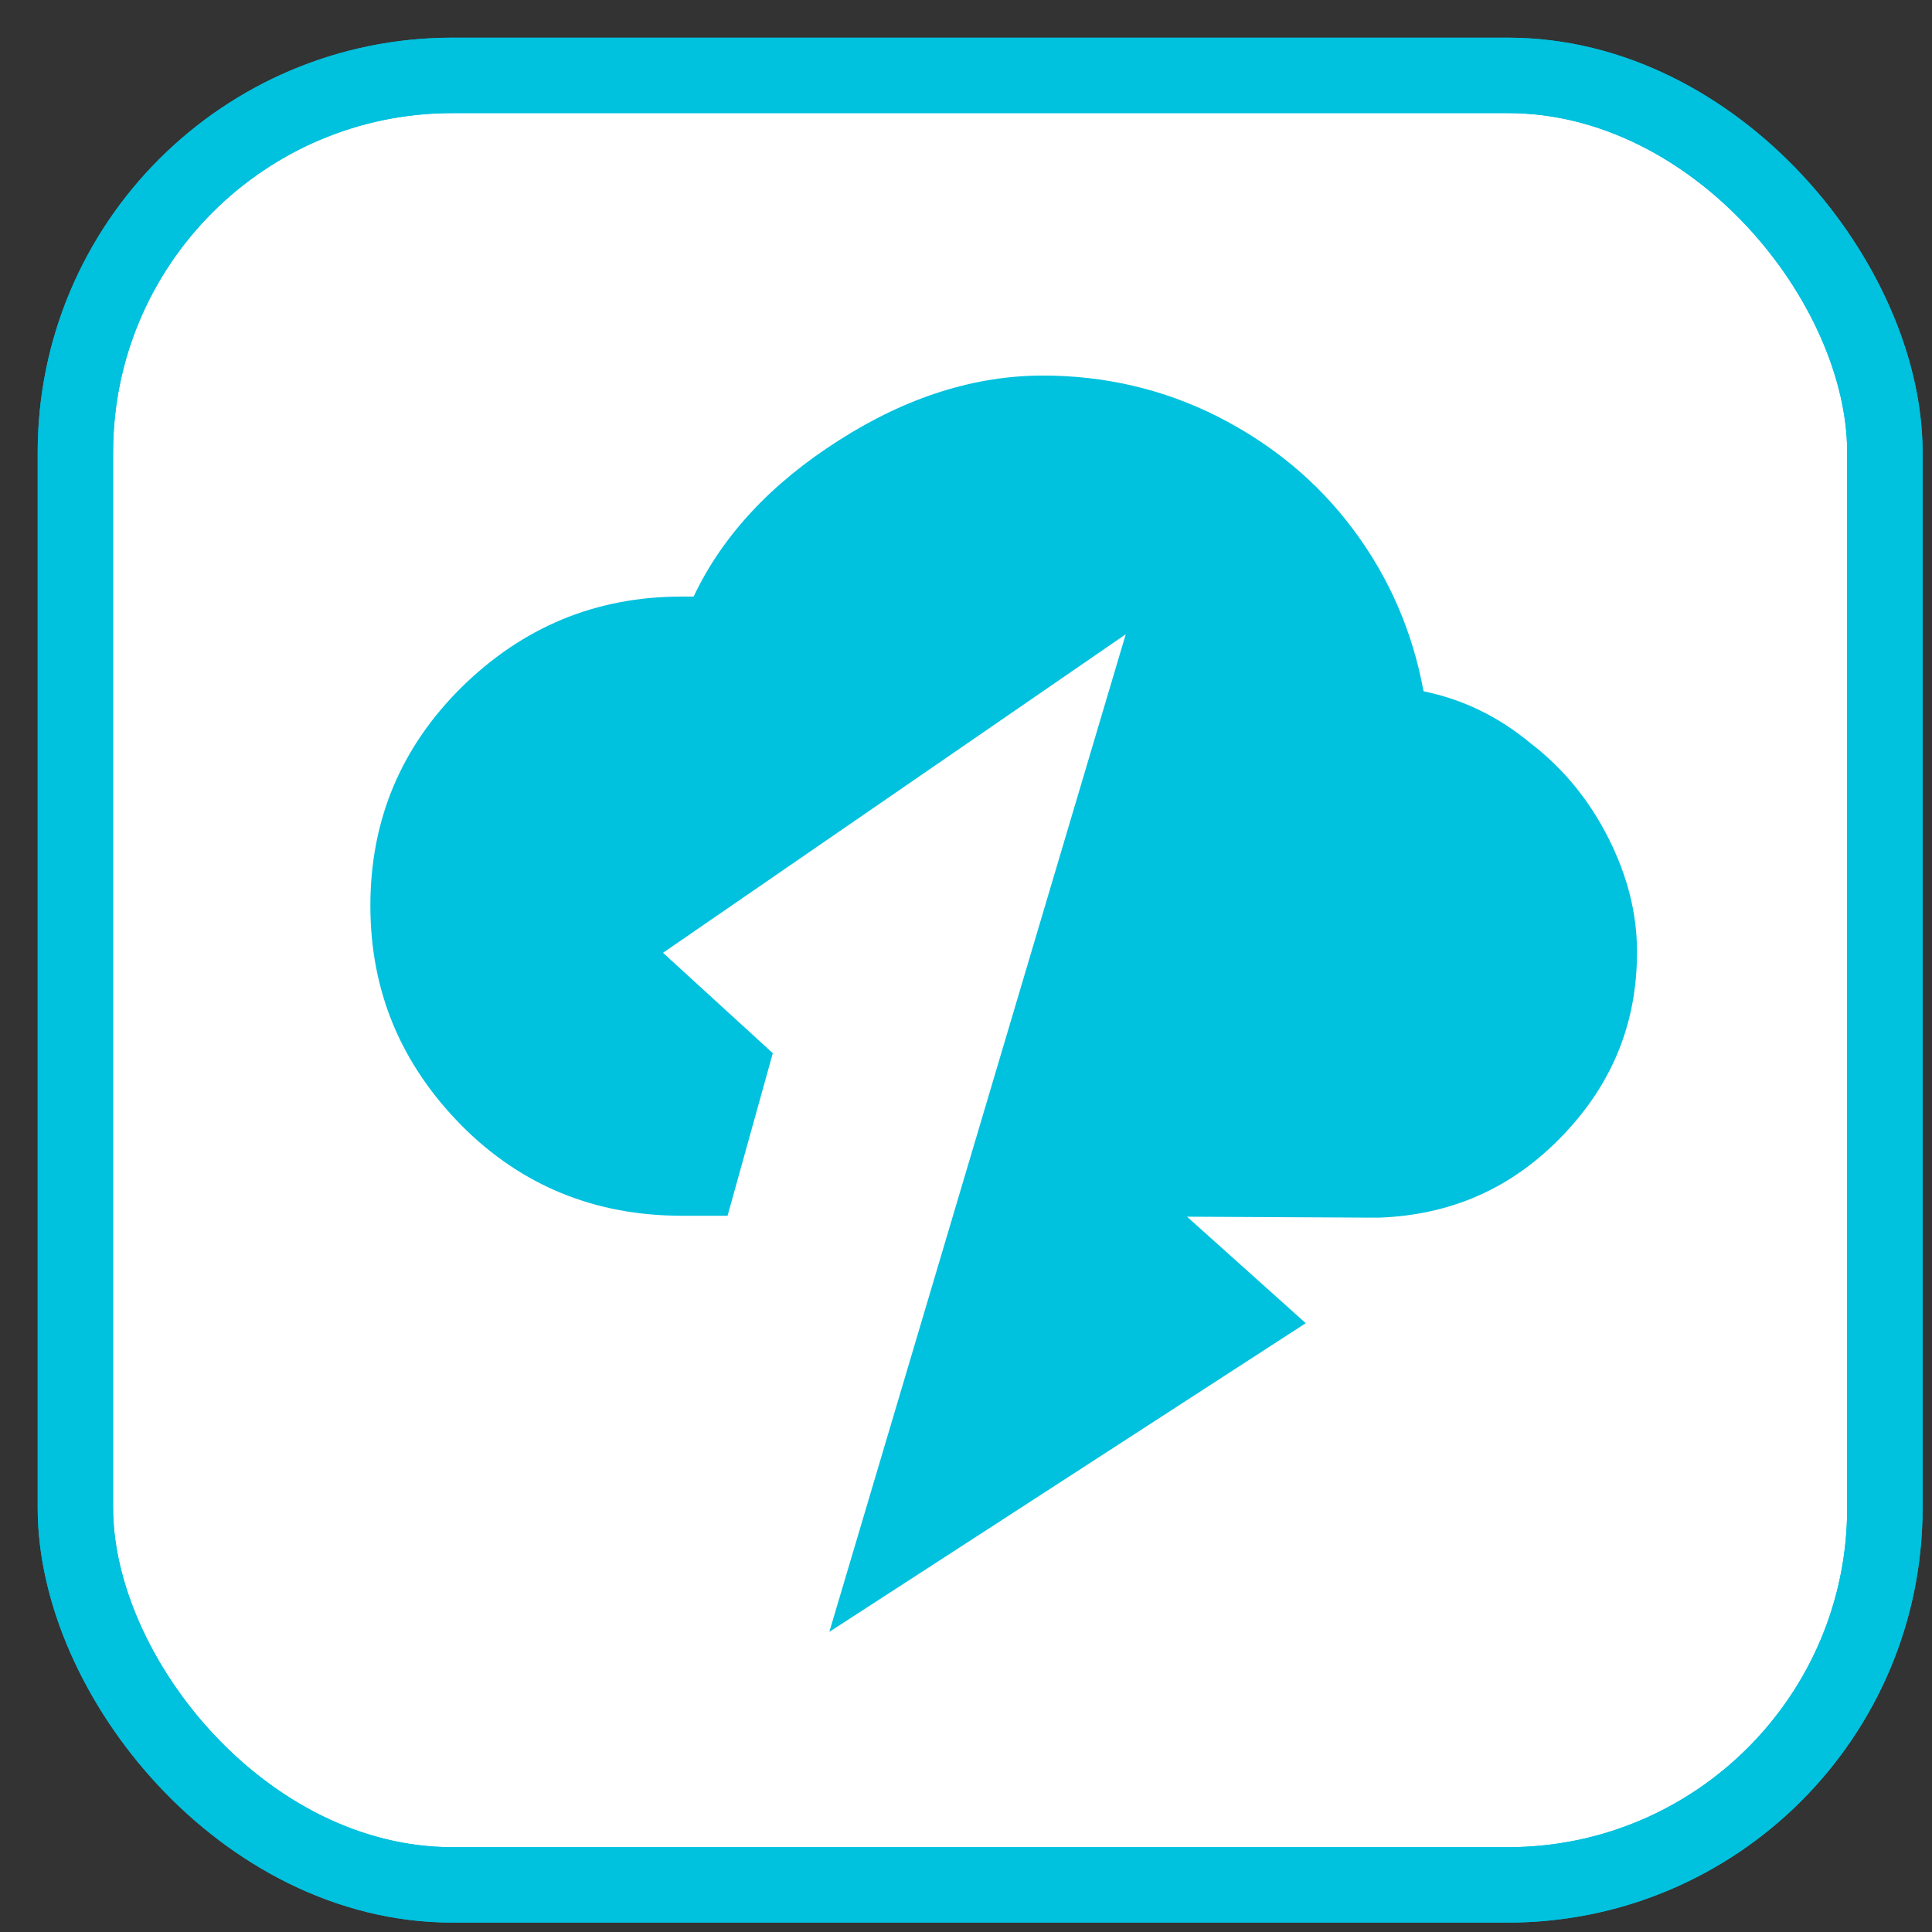 <svg width="20px" height="20px" viewBox="0 0 41 41" xmlns="http://www.w3.org/2000/svg" xmlns:xlink="http://www.w3.org/1999/xlink">
    <rect x="0" y="0" width="41" height="41" fill="#333333" stroke="none"/>
    <g stroke="none" stroke-width="1" fill="none" fill-rule="evenodd">
        <g transform="translate(1, 1)">
            <g stroke="#00C1DE" stroke-width="1.6">
                <rect fill="#FFFFFF" fill-rule="nonzero" x="0.6" y="0.6" width="38.4" height="38.4" rx="8"></rect>
                <rect x="0.6" y="0.6" width="38.4" height="38.4" rx="8"></rect>
            </g>
            <g transform="translate(6.5, 6.5)" fill="#00C1DE" fill-rule="nonzero">
                <path d="M22.71,7.17 C22.48,5.92 21.99,4.77 21.22,3.74 C20.46,2.72 19.5,1.93 18.34,1.34 C17.19,0.76 15.95,0.47 14.63,0.47 L14.63,0.47 C13.2,0.47 11.75,0.92 10.31,1.84 C8.86,2.76 7.83,3.87 7.22,5.16 C7.18,5.16 7.16,5.16 7.1,5.16 C7.05,5.16 7.01,5.16 6.97,5.16 C5.14,5.16 3.59,5.81 2.29,7.09 C1.01,8.36 0.36,9.9 0.36,11.72 C0.36,13.54 1.01,15.08 2.29,16.38 C3.57,17.67 5.14,18.3 6.97,18.3 C7.03,18.3 7.1,18.3 7.18,18.3 L7.18,18.3 L7.94,18.3 L8.9,14.85 L6.57,12.72 L16.39,5.96 L10.1,27.13 L20.21,20.58 L17.69,18.32 L21.55,18.34 L21.78,18.34 L21.78,18.34 C23.3,18.28 24.58,17.72 25.65,16.61 C26.72,15.5 27.24,14.21 27.24,12.7 C27.24,11.87 27.03,11.07 26.63,10.28 C26.23,9.49 25.69,8.82 24.99,8.28 C24.28,7.69 23.53,7.34 22.71,7.17 L22.71,7.17 Z"></path>
            </g>
        </g>
    </g>
</svg>